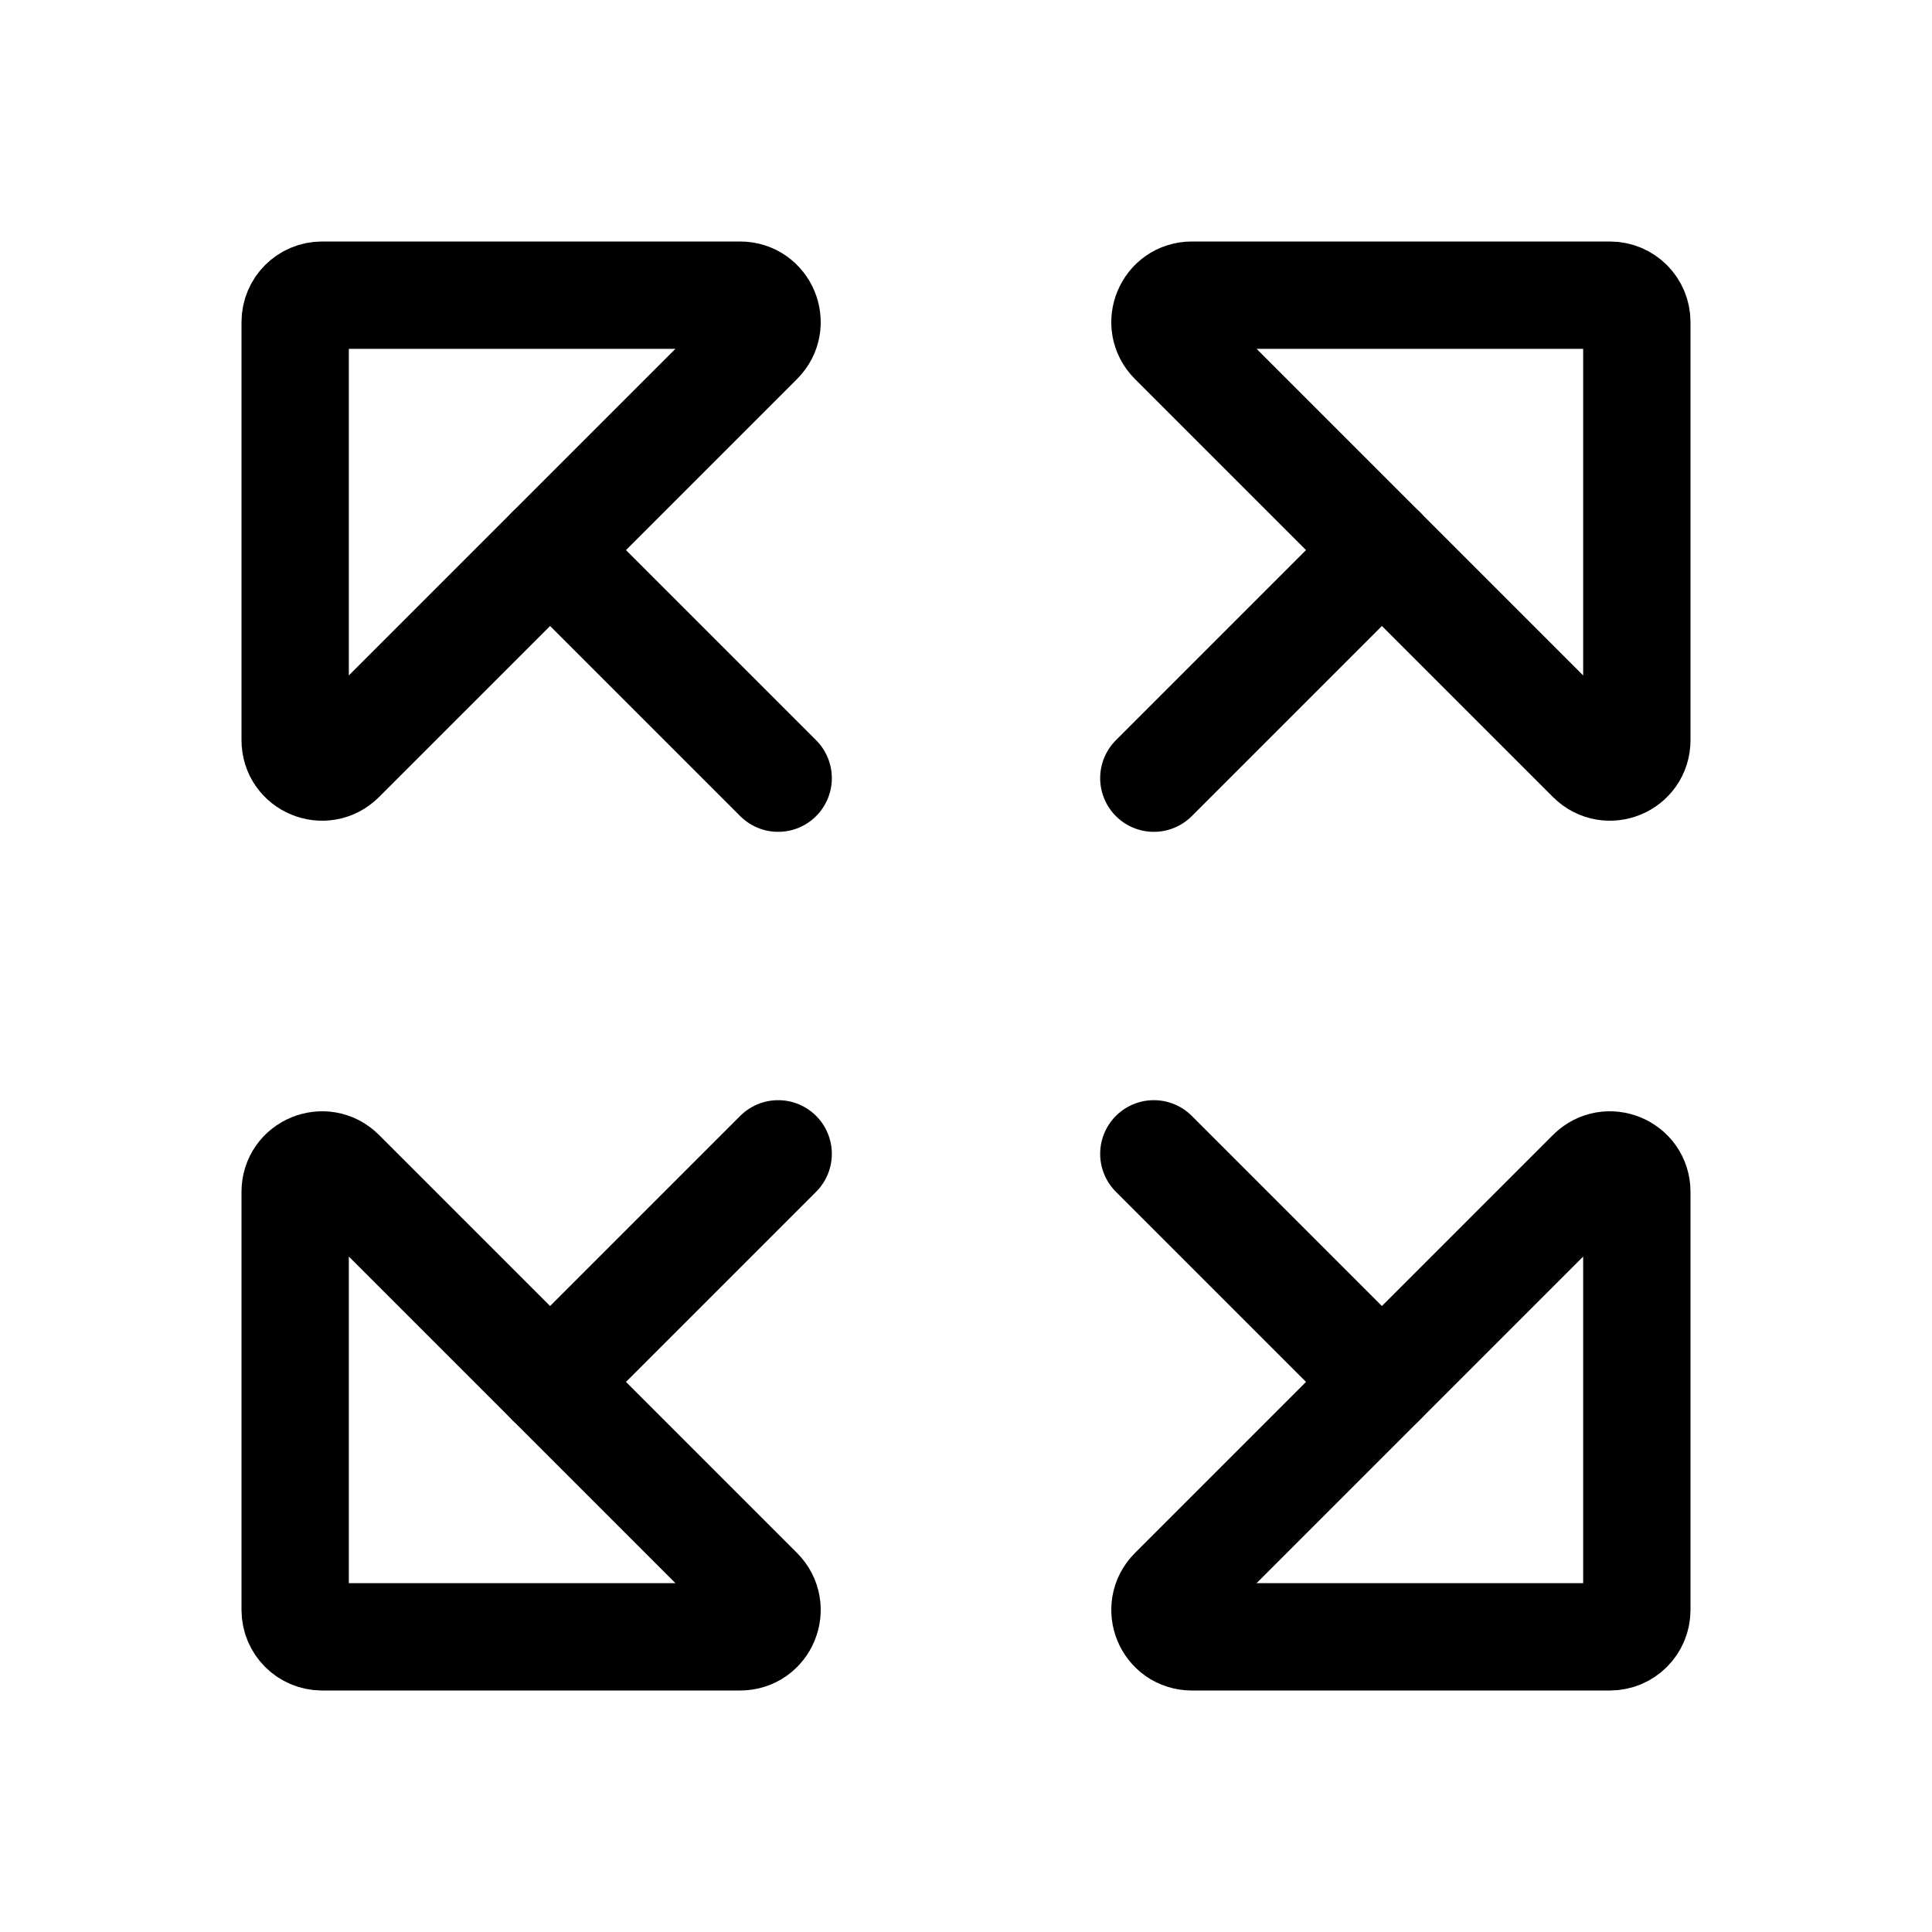 <svg xmlns="http://www.w3.org/2000/svg" height="18" width="18" viewBox="0 0 18 18"><title>arrow triangle line expand</title><g fill="none" stroke="currentColor" class="nc-icon-wrapper"><path d="M2.75,11.104v3.896c0,.138,.112,.25,.25,.25h3.896c.223,0,.334-.269,.177-.427l-3.896-3.896c-.157-.157-.427-.046-.427,.177Z" stroke-linecap="round" stroke-linejoin="round" stroke="currentColor"></path><line x1="5.125" y1="12.875" x2="7.25" y2="10.75" stroke-linecap="round" stroke-linejoin="round" stroke="currentColor"></line><path d="M11.104,2.75h3.896c.138,0,.25,.112,.25,.25v3.896c0,.223-.269,.334-.427,.177l-3.896-3.896c-.157-.157-.046-.427,.177-.427Z" stroke-linecap="round" stroke-linejoin="round" stroke="currentColor"></path><line x1="12.875" y1="5.125" x2="10.75" y2="7.25" stroke-linecap="round" stroke-linejoin="round" stroke="currentColor"></line><path d="M15.25,11.104v3.896c0,.138-.112,.25-.25,.25h-3.896c-.223,0-.334-.269-.177-.427l3.896-3.896c.157-.157,.427-.046,.427,.177Z" stroke-linecap="round" stroke-linejoin="round"></path><line x1="12.875" y1="12.875" x2="10.75" y2="10.75" stroke-linecap="round" stroke-linejoin="round"></line><path d="M6.896,2.75H3c-.138,0-.25,.112-.25,.25v3.896c0,.223,.269,.334,.427,.177l3.896-3.896c.157-.157,.046-.427-.177-.427Z" stroke-linecap="round" stroke-linejoin="round"></path><line x1="5.125" y1="5.125" x2="7.25" y2="7.25" stroke-linecap="round" stroke-linejoin="round"></line></g></svg>